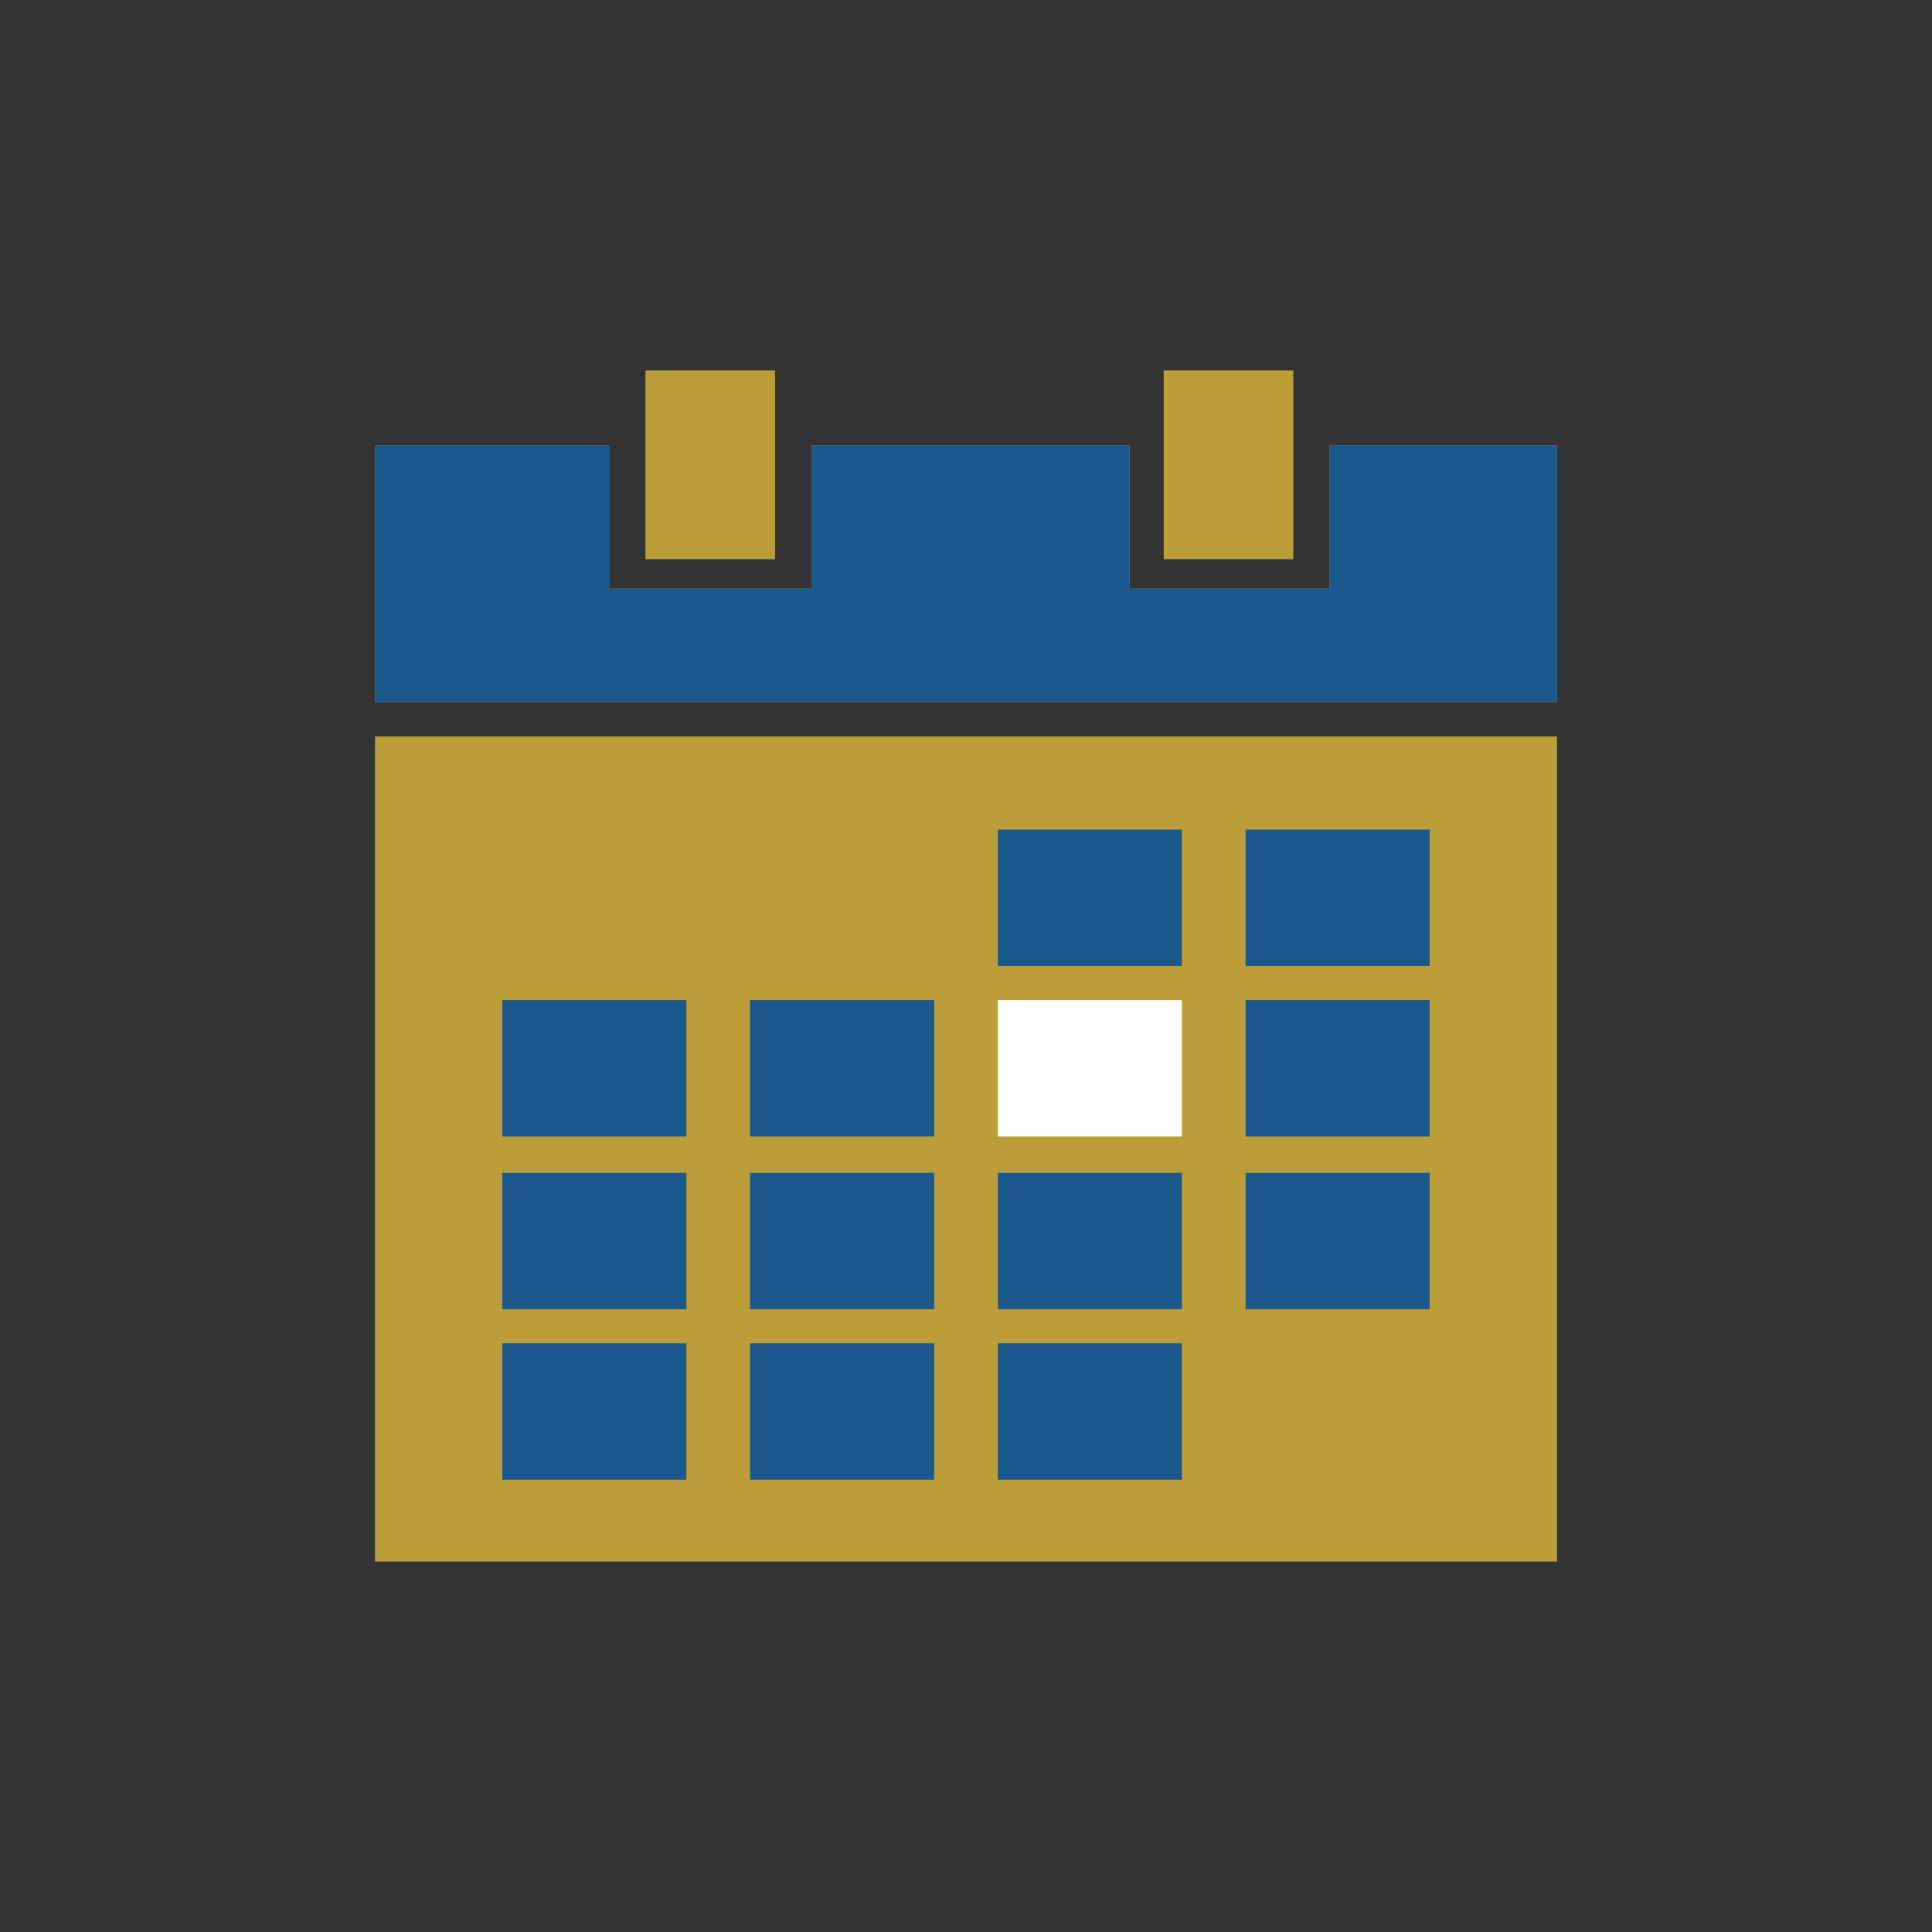 <?xml version="1.0" encoding="utf-8"?>
<!-- Generator: Adobe Illustrator 22.0.1, SVG Export Plug-In . SVG Version: 6.00 Build 0)  -->
<svg version="1.1" xmlns="http://www.w3.org/2000/svg" xmlns:xlink="http://www.w3.org/1999/xlink" x="0px" y="0px"
	 viewBox="0 0 85 85" style="enable-background:new 0 0 85 85;" xml:space="preserve">
<rect x="0" y="0" width="85" height="85" fill="#333333" stroke="none"/>
<style type="text/css">
	.st0{fill:#013E5E;}
	.st1{fill:#1A588E;}
	.st2{fill:#BB9E37;}
	.st3{fill:#CDD8DF;}
	.st4{fill:#FFFFFF;}
	.st5{display:none;}
	.st6{display:inline;}
	.st7{display:inline;fill:#1A588E;}
	.st8{fill:#E6EBEF;}
	.st9{fill:#C7A404;}
	.st10{fill:#FFFFFF;stroke:#1A588E;stroke-miterlimit:10;}
	.st11{fill:none;}
	.st12{fill:#DB3147;}
	.st13{fill:#3DBD37;}
	.st14{fill:#1A588E;stroke:#1A588E;stroke-miterlimit:10;}
</style>
<g id="Capa_1">
</g>
<g id="Capa_2">
</g>
<g id="_x31_" class="st5">
</g>
<g id="_x32_" class="st5">
</g>
<g id="_x33_" class="st5">
</g>
<g id="_x34_" class="st5">
</g>
<g id="_x35_" class="st5">
</g>
<g id="_x36_" class="st5">
</g>
<g id="_x37_" class="st5">
</g>
<g id="_x38_" class="st5">
</g>
<g id="_x39_" class="st5">
</g>
<g id="_x31_0" class="st5">
</g>
<g id="_x31_1" class="st5">
</g>
<g id="Capa_14" class="st5">
</g>
<g id="Capa_19" class="st5">
</g>
<g id="Capa_15" class="st5">
</g>
<g id="Capa_16" class="st5">
</g>
<g id="Capa_17" class="st5">
</g>
<g id="Capa_18" class="st5">
</g>
<g id="AAAAAA">
</g>
<g id="Apagado">
	<g>
		<g>
			<rect x="16.5" y="32.4" class="st1" width="52" height="36.3"/>
		</g>
		<g>
			<g>
				<g>
					<rect x="54.8" y="36.5" class="st4" width="8.1" height="6"/>
				</g>
			</g>
		</g>
		<g>
			<g>
				<g>
					<rect x="54.8" y="44" class="st4" width="8.1" height="6"/>
				</g>
			</g>
		</g>
		<g>
			<g>
				<g>
					<rect x="54.8" y="51.6" class="st4" width="8.1" height="6"/>
				</g>
			</g>
		</g>
		<g>
			<g>
				<g>
					<g>
						<rect x="22.1" y="44" class="st4" width="8.1" height="6"/>
					</g>
				</g>
			</g>
			<g>
				<g>
					<g>
						<rect x="22.1" y="51.6" class="st4" width="8.1" height="6"/>
					</g>
				</g>
			</g>
			<g>
				<g>
					<g>
						<rect x="22.1" y="59.1" class="st4" width="8.1" height="6"/>
					</g>
				</g>
			</g>
		</g>
		<g>
			<g>
				<g>
					<g>
						<rect x="33" y="44" class="st4" width="8.1" height="6"/>
					</g>
				</g>
			</g>
			<g>
				<g>
					<g>
						<rect x="33" y="51.6" class="st4" width="8.1" height="6"/>
					</g>
				</g>
			</g>
			<g>
				<g>
					<g>
						<rect x="33" y="59.1" class="st4" width="8.1" height="6"/>
					</g>
				</g>
			</g>
		</g>
		<g>
			<g>
				<g>
					<rect x="43.9" y="36.5" class="st4" width="8.1" height="6"/>
				</g>
			</g>
		</g>
		<g>
			<g>
				<g>
					<rect x="43.9" y="44" class="st2" width="8.1" height="6"/>
				</g>
			</g>
		</g>
		<g>
			<g>
				<g>
					<rect x="43.9" y="51.6" class="st4" width="8.1" height="6"/>
				</g>
			</g>
		</g>
		<g>
			<g>
				<g>
					<rect x="43.9" y="59.1" class="st4" width="8.1" height="6"/>
				</g>
			</g>
		</g>
		<g>
			<g>
				<g>
					<polygon class="st2" points="58.5,19.6 58.5,25.9 49.7,25.9 49.7,19.6 35.7,19.6 35.7,25.9 26.8,25.9 26.8,19.6 16.5,19.6 
						16.5,30.9 68.5,30.9 68.5,19.6 					"/>
				</g>
			</g>
		</g>
		<g>
			<rect x="51.2" y="16.3" class="st1" width="5.7" height="8.3"/>
		</g>
		<g>
			<rect x="28.4" y="16.3" class="st1" width="5.7" height="8.3"/>
		</g>
	</g>
</g>
<g id="Encendido_1_">
	<rect x="16.5" y="32.4" class="st2" width="52" height="36.3"/>
	<g>
		<g>
			<rect x="54.8" y="36.5" class="st1" width="8.1" height="6"/>
		</g>
	</g>
	<g>
		<g>
			<rect x="54.8" y="44" class="st1" width="8.1" height="6"/>
		</g>
	</g>
	<g>
		<g>
			<rect x="54.8" y="51.6" class="st1" width="8.1" height="6"/>
		</g>
	</g>
	<g>
		<g>
			<g>
				<rect x="22.1" y="44" class="st1" width="8.1" height="6"/>
			</g>
		</g>
	</g>
	<g>
		<g>
			<g>
				<rect x="22.1" y="51.6" class="st1" width="8.1" height="6"/>
			</g>
		</g>
	</g>
	<g>
		<g>
			<g>
				<rect x="22.1" y="59.1" class="st1" width="8.1" height="6"/>
			</g>
		</g>
	</g>
	<g>
		<g>
			<g>
				<rect x="33" y="44" class="st1" width="8.1" height="6"/>
			</g>
		</g>
	</g>
	<g>
		<g>
			<g>
				<rect x="33" y="51.6" class="st1" width="8.1" height="6"/>
			</g>
		</g>
	</g>
	<g>
		<g>
			<g>
				<rect x="33" y="59.1" class="st1" width="8.1" height="6"/>
			</g>
		</g>
	</g>
	<g>
		<g>
			<rect x="43.9" y="36.5" class="st1" width="8.1" height="6"/>
		</g>
	</g>
	<g>
		<g>
			<rect x="43.9" y="44" class="st4" width="8.1" height="6"/>
		</g>
	</g>
	<g>
		<g>
			<rect x="43.9" y="51.6" class="st1" width="8.1" height="6"/>
		</g>
	</g>
	<g>
		<g>
			<rect x="43.9" y="59.1" class="st1" width="8.1" height="6"/>
		</g>
	</g>
	<g>
		<g>
			<polygon class="st1" points="58.5,19.6 58.5,25.9 49.7,25.9 49.7,19.6 35.7,19.6 35.7,25.9 26.8,25.9 26.8,19.6 16.5,19.6 
				16.5,30.9 68.5,30.9 68.5,19.6 			"/>
		</g>
	</g>
	<rect x="51.2" y="16.3" class="st2" width="5.7" height="8.3"/>
	<rect x="28.4" y="16.3" class="st2" width="5.7" height="8.3"/>
</g>
</svg>
